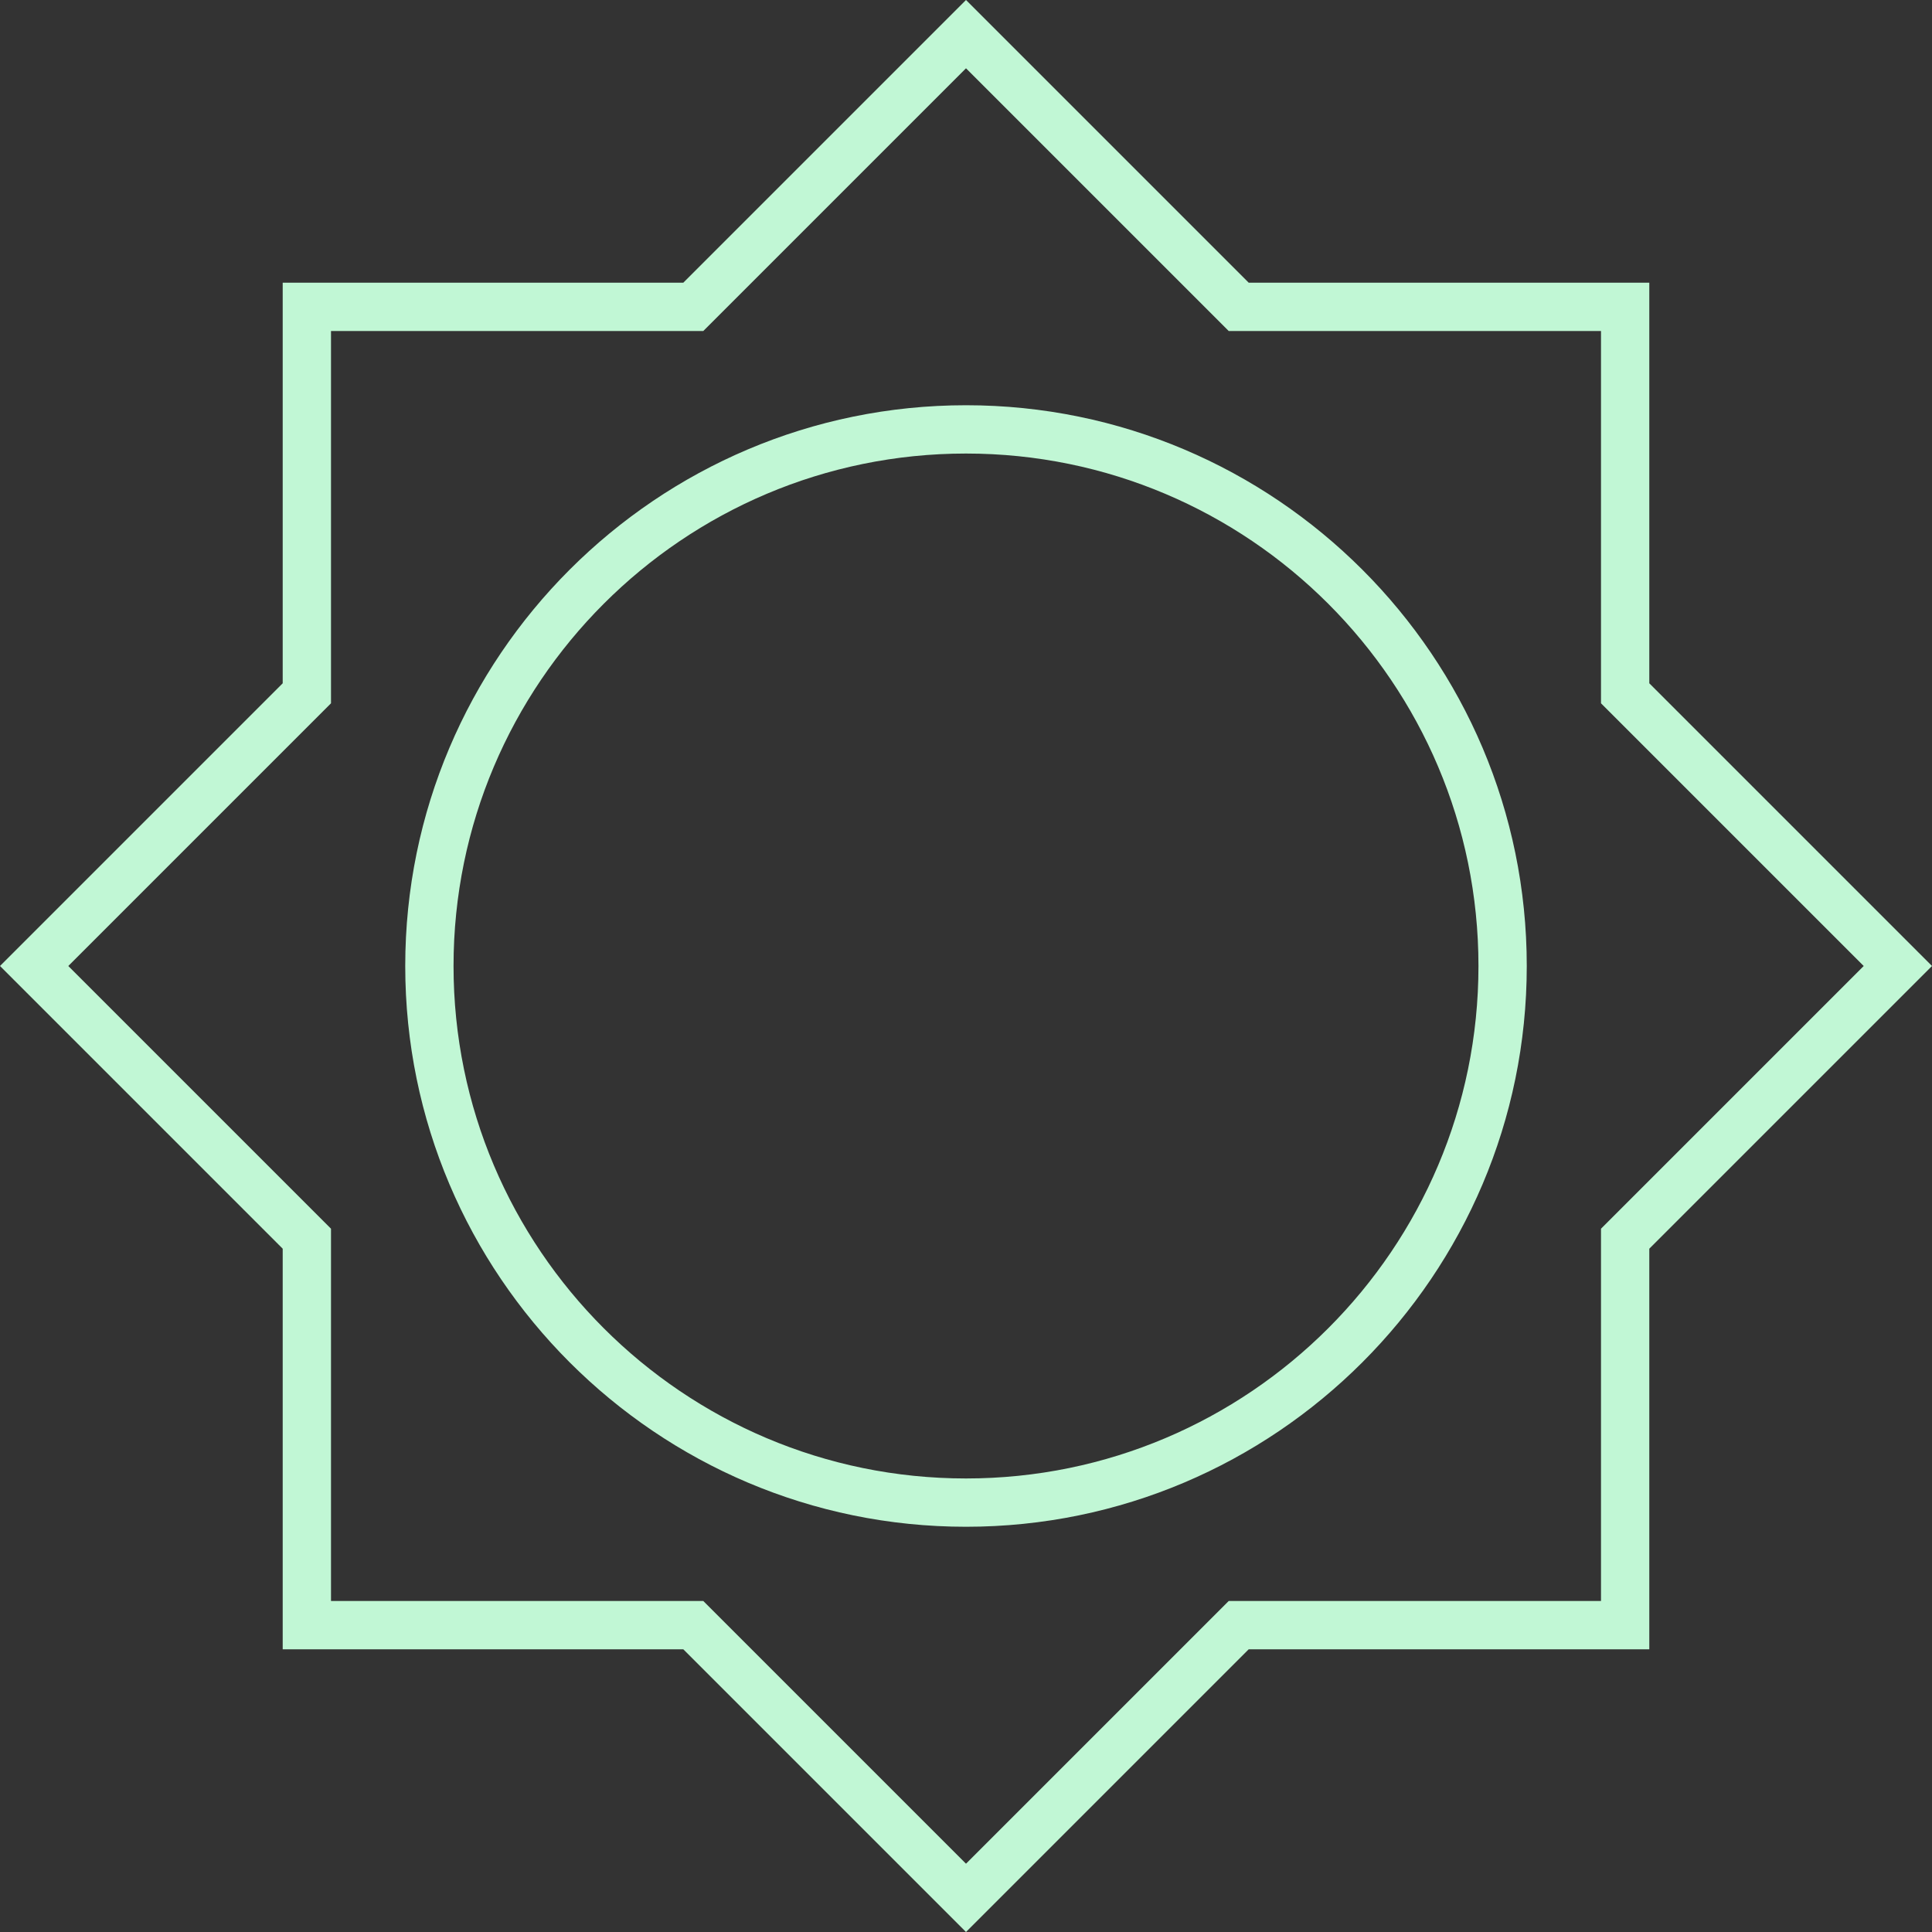 <svg xmlns="http://www.w3.org/2000/svg" width="40" height="40" viewBox="0 0 40 40"><rect x="0" y="0" width="40" height="40" fill="#333333" stroke="none"/><g transform="translate(-0.69 -0.69)" fill="none"><path d="M34.837,26.543,40.69,20.69l-5.853-5.853V6.543H26.543L20.69.69,14.837,6.543H6.543v8.294L.69,20.69l5.853,5.853v8.294h8.294L20.69,40.69l5.853-5.853h8.294V26.543ZM20.69,31.3A10.61,10.61,0,1,1,31.3,20.69,10.618,10.618,0,0,1,20.69,31.3Z" stroke="none"/><path d="M 20.69 39.276 L 25.836 34.13 L 26.129 33.837 L 26.543 33.837 L 33.837 33.837 L 33.837 26.543 L 33.837 26.129 L 34.13 25.836 L 39.276 20.69 L 34.13 15.544 L 33.837 15.251 L 33.837 14.837 L 33.837 7.543 L 26.543 7.543 L 26.129 7.543 L 25.836 7.25 L 20.69 2.104 L 15.544 7.25 L 15.251 7.543 L 14.837 7.543 L 7.543 7.543 L 7.543 14.837 L 7.543 15.251 L 7.25 15.544 L 2.104 20.69 L 7.25 25.836 L 7.543 26.129 L 7.543 26.543 L 7.543 33.837 L 14.837 33.837 L 15.251 33.837 L 15.544 34.13 L 20.69 39.276 M 20.69 9.08 C 27.092 9.08 32.3 14.288 32.3 20.69 C 32.3 27.092 27.092 32.3 20.69 32.3 C 14.288 32.3 9.08 27.092 9.08 20.69 C 9.08 14.288 14.288 9.08 20.69 9.08 M 20.69 40.69 L 14.837 34.837 L 6.543 34.837 L 6.543 26.543 L 0.69 20.69 L 6.543 14.837 L 6.543 6.543 L 14.837 6.543 L 20.69 0.69 L 26.543 6.543 L 34.837 6.543 L 34.837 14.837 L 40.69 20.69 L 34.837 26.543 L 34.837 34.837 L 26.543 34.837 L 20.69 40.69 Z M 20.69 10.08 C 14.837 10.08 10.08 14.837 10.08 20.69 C 10.08 26.543 14.837 31.3 20.69 31.3 C 26.543 31.3 31.3 26.543 31.3 20.69 C 31.3 14.837 26.543 10.08 20.69 10.08 Z" stroke="none" fill="#c1f7d5"/></g></svg>
